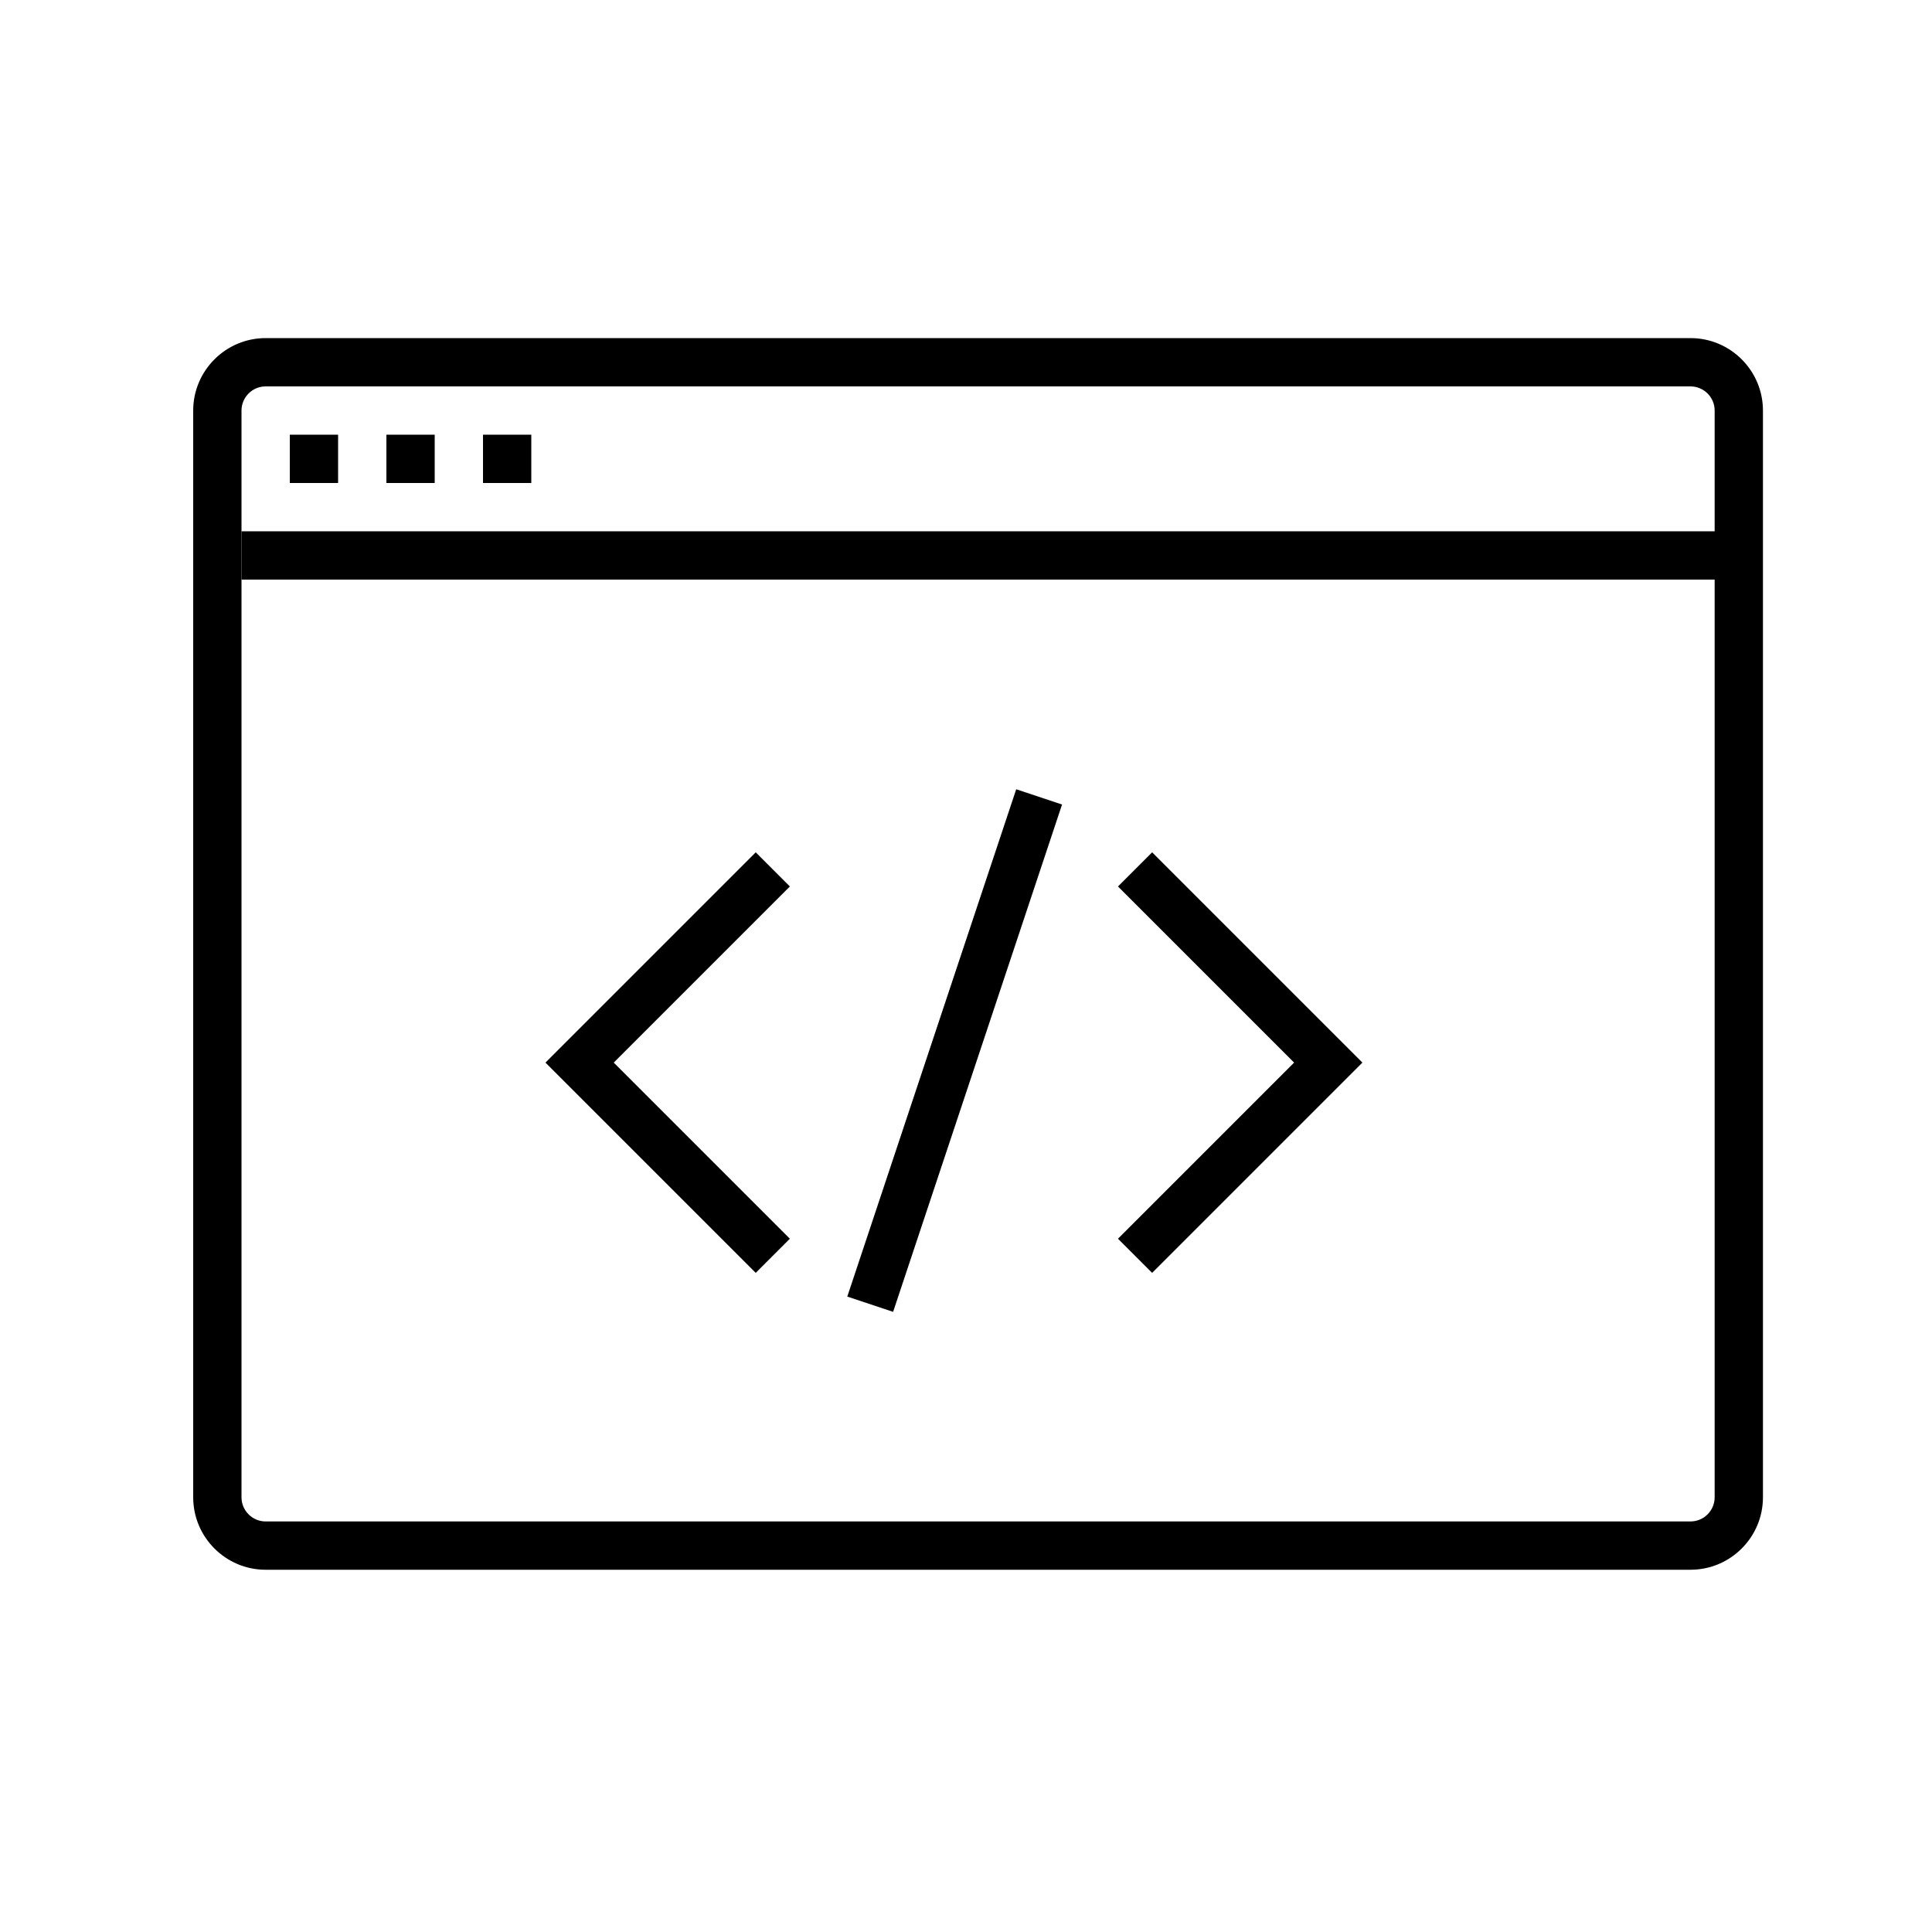 <svg xmlns="http://www.w3.org/2000/svg" xmlns:xlink="http://www.w3.org/1999/xlink" version="1.1" x="0px" y="0px" viewBox="0 0 80 80" enable-background="new 0 0 80 80" xml:space="preserve"><g><g><path fill="#000000" d="M70,65H11c-1.654,0-3-1.346-3-3V17c0-1.654,1.346-3,3-3h59c1.654,0,3,1.346,3,3v45    C73,63.654,71.654,65,70,65z M11,16c-0.551,0-1,0.449-1,1v45c0,0.551,0.449,1,1,1h59c0.552,0,1-0.449,1-1V17c0-0.551-0.448-1-1-1    H11z"></path></g><g><rect x="10" y="22" fill="#000000" width="62" height="2"></rect></g><g><rect x="12" y="18" fill="#000000" width="2" height="2"></rect></g><g><rect x="16" y="18" fill="#000000" width="2" height="2"></rect></g><g><rect x="20" y="18" fill="#000000" width="2" height="2"></rect></g></g><g><g><polygon fill="#000000" points="31.293,52.707 22.586,44 31.293,35.293 32.707,36.707 25.414,44 32.707,51.293   "></polygon></g><g><polygon fill="#000000" points="47.707,52.707 46.293,51.293 53.586,44 46.293,36.707 47.707,35.293 56.414,44   "></polygon></g><g><rect x="38.5" y="32.432" transform="matrix(0.949 0.316 -0.316 0.949 15.791 -10.262)" fill="#000000" width="2" height="22.136"></rect></g></g></svg>